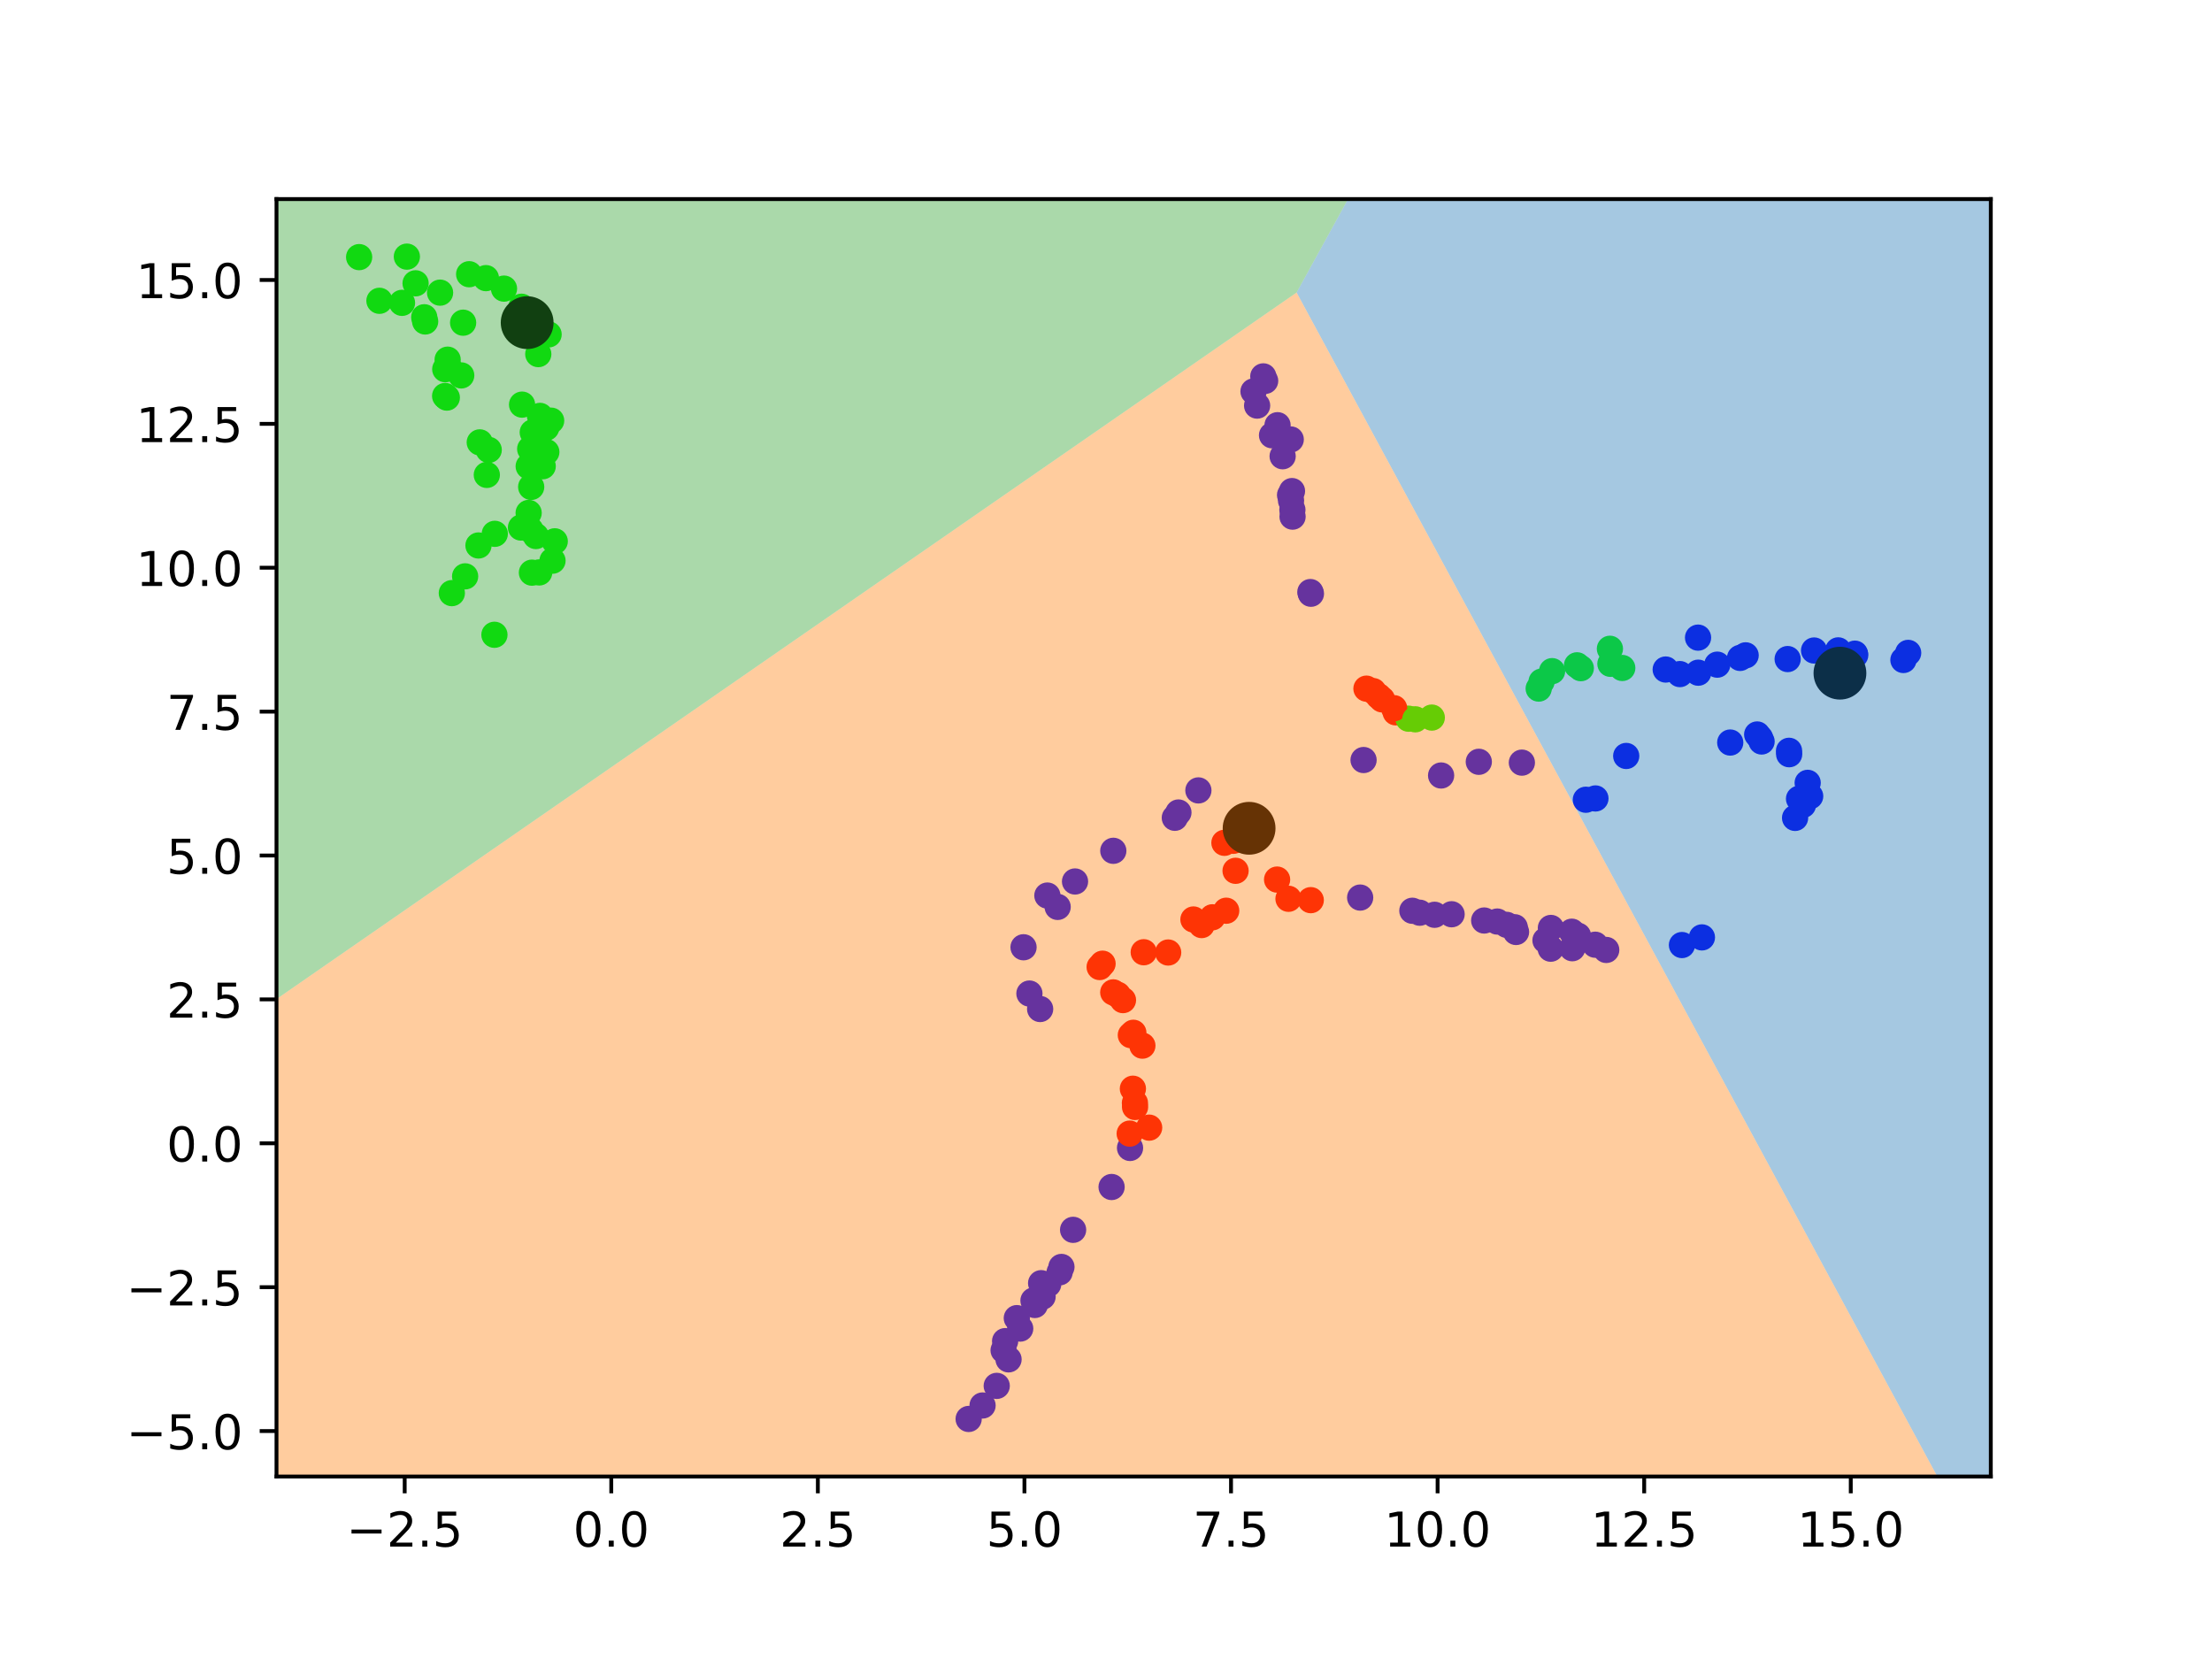 <?xml version="1.0" encoding="utf-8" standalone="no"?>
<!DOCTYPE svg PUBLIC "-//W3C//DTD SVG 1.1//EN"
  "http://www.w3.org/Graphics/SVG/1.1/DTD/svg11.dtd">
<!-- Created with matplotlib (https://matplotlib.org/) -->
<svg height="345.6pt" version="1.1" viewBox="0 0 460.8 345.6" width="460.8pt" xmlns="http://www.w3.org/2000/svg" xmlns:xlink="http://www.w3.org/1999/xlink">
 <defs>
  <style type="text/css">*{stroke-linecap:butt;stroke-linejoin:round;}</style>
 </defs>
 <g id="figure_1">
  <g id="patch_1">
   <path d="M 0 345.6 
L 460.8 345.6 
L 460.8 0 
L 0 0 
z
" style="fill:#ffffff;"/>
  </g>
  <g id="axes_1">
   <g id="patch_2">
    <path d="M 57.6 307.584 
L 414.72 307.584 
L 414.72 41.472 
L 57.6 41.472 
z
" style="fill:#ffffff;"/>
   </g>
   <g id="PathCollection_1">
    <defs>
     <path d="M 0 2.236 
C 0.593 2.236 1.162 2 1.581 1.581 
C 2 1.162 2.236 0.593 2.236 -0 
C 2.236 -0.593 2 -1.162 1.581 -1.581 
C 1.162 -2 0.593 -2.236 0 -2.236 
C -0.593 -2.236 -1.162 -2 -1.581 -1.581 
C -2 -1.162 -2.236 -0.593 -2.236 0 
C -2.236 0.593 -2 1.162 -1.581 1.581 
C -1.162 2 -0.593 2.236 0 2.236 
z
" id="C0_0_b4efdea9a9"/>
    </defs>
    <g clip-path="url(#p801b42ef45)">
     <use style="fill:#0000ff;stroke:#0000ff;" x="334.608" xlink:href="#C0_0_b4efdea9a9" y="197.89"/>
    </g>
    <g clip-path="url(#p801b42ef45)">
     <use style="fill:#0000ff;stroke:#0000ff;" x="328.729" xlink:href="#C0_0_b4efdea9a9" y="194.926"/>
    </g>
    <g clip-path="url(#p801b42ef45)">
     <use style="fill:#0000ff;stroke:#0000ff;" x="327.428" xlink:href="#C0_0_b4efdea9a9" y="194.09"/>
    </g>
    <g clip-path="url(#p801b42ef45)">
     <use style="fill:#0000ff;stroke:#0000ff;" x="321.952" xlink:href="#C0_0_b4efdea9a9" y="195.893"/>
    </g>
    <g clip-path="url(#p801b42ef45)">
     <use style="fill:#0000ff;stroke:#0000ff;" x="323.078" xlink:href="#C0_0_b4efdea9a9" y="193.308"/>
    </g>
    <g clip-path="url(#p801b42ef45)">
     <use style="fill:#0000ff;stroke:#0000ff;" x="315.548" xlink:href="#C0_0_b4efdea9a9" y="193.163"/>
    </g>
    <g clip-path="url(#p801b42ef45)">
     <use style="fill:#0000ff;stroke:#0000ff;" x="313.867" xlink:href="#C0_0_b4efdea9a9" y="192.663"/>
    </g>
    <g clip-path="url(#p801b42ef45)">
     <use style="fill:#0000ff;stroke:#0000ff;" x="311.899" xlink:href="#C0_0_b4efdea9a9" y="191.974"/>
    </g>
    <g clip-path="url(#p801b42ef45)">
     <use style="fill:#0000ff;stroke:#0000ff;" x="298.845" xlink:href="#C0_0_b4efdea9a9" y="190.566"/>
    </g>
    <g clip-path="url(#p801b42ef45)">
     <use style="fill:#0000ff;stroke:#0000ff;" x="295.758" xlink:href="#C0_0_b4efdea9a9" y="190.136"/>
    </g>
    <g clip-path="url(#p801b42ef45)">
     <use style="fill:#fe0100;stroke:#fe0100;" x="273.055" xlink:href="#C0_0_b4efdea9a9" y="187.519"/>
    </g>
    <g clip-path="url(#p801b42ef45)">
     <use style="fill:#fe0100;stroke:#fe0100;" x="243.35" xlink:href="#C0_0_b4efdea9a9" y="198.426"/>
    </g>
    <g clip-path="url(#p801b42ef45)">
     <use style="fill:#0000ff;stroke:#0000ff;" x="354.541" xlink:href="#C0_0_b4efdea9a9" y="195.276"/>
    </g>
    <g clip-path="url(#p801b42ef45)">
     <use style="fill:#0000ff;stroke:#0000ff;" x="350.381" xlink:href="#C0_0_b4efdea9a9" y="196.869"/>
    </g>
    <g clip-path="url(#p801b42ef45)">
     <use style="fill:#0000ff;stroke:#0000ff;" x="332.311" xlink:href="#C0_0_b4efdea9a9" y="196.8"/>
    </g>
    <g clip-path="url(#p801b42ef45)">
     <use style="fill:#0000ff;stroke:#0000ff;" x="327.533" xlink:href="#C0_0_b4efdea9a9" y="197.531"/>
    </g>
    <g clip-path="url(#p801b42ef45)">
     <use style="fill:#0000ff;stroke:#0000ff;" x="323.044" xlink:href="#C0_0_b4efdea9a9" y="197.631"/>
    </g>
    <g clip-path="url(#p801b42ef45)">
     <use style="fill:#0000ff;stroke:#0000ff;" x="315.82" xlink:href="#C0_0_b4efdea9a9" y="194.148"/>
    </g>
    <g clip-path="url(#p801b42ef45)">
     <use style="fill:#0000ff;stroke:#0000ff;" x="309.182" xlink:href="#C0_0_b4efdea9a9" y="191.758"/>
    </g>
    <g clip-path="url(#p801b42ef45)">
     <use style="fill:#0000ff;stroke:#0000ff;" x="302.395" xlink:href="#C0_0_b4efdea9a9" y="190.455"/>
    </g>
    <g clip-path="url(#p801b42ef45)">
     <use style="fill:#0000ff;stroke:#0000ff;" x="294.22" xlink:href="#C0_0_b4efdea9a9" y="189.728"/>
    </g>
    <g clip-path="url(#p801b42ef45)">
     <use style="fill:#0000ff;stroke:#0000ff;" x="283.345" xlink:href="#C0_0_b4efdea9a9" y="186.982"/>
    </g>
    <g clip-path="url(#p801b42ef45)">
     <use style="fill:#fe0100;stroke:#fe0100;" x="268.418" xlink:href="#C0_0_b4efdea9a9" y="187.232"/>
    </g>
    <g clip-path="url(#p801b42ef45)">
     <use style="fill:#fe0100;stroke:#fe0100;" x="255.441" xlink:href="#C0_0_b4efdea9a9" y="189.719"/>
    </g>
    <g clip-path="url(#p801b42ef45)">
     <use style="fill:#fe0100;stroke:#fe0100;" x="252.564" xlink:href="#C0_0_b4efdea9a9" y="191.089"/>
    </g>
    <g clip-path="url(#p801b42ef45)">
     <use style="fill:#fe0100;stroke:#fe0100;" x="248.615" xlink:href="#C0_0_b4efdea9a9" y="191.544"/>
    </g>
    <g clip-path="url(#p801b42ef45)">
     <use style="fill:#fe0100;stroke:#fe0100;" x="250.323" xlink:href="#C0_0_b4efdea9a9" y="192.708"/>
    </g>
    <g clip-path="url(#p801b42ef45)">
     <use style="fill:#fe0100;stroke:#fe0100;" x="238.261" xlink:href="#C0_0_b4efdea9a9" y="198.368"/>
    </g>
    <g clip-path="url(#p801b42ef45)">
     <use style="fill:#fe0100;stroke:#fe0100;" x="229.684" xlink:href="#C0_0_b4efdea9a9" y="200.755"/>
    </g>
    <g clip-path="url(#p801b42ef45)">
     <use style="fill:#0000ff;stroke:#0000ff;" x="210.1" xlink:href="#C0_0_b4efdea9a9" y="283.18"/>
    </g>
    <g clip-path="url(#p801b42ef45)">
     <use style="fill:#0000ff;stroke:#0000ff;" x="209.069" xlink:href="#C0_0_b4efdea9a9" y="281.297"/>
    </g>
    <g clip-path="url(#p801b42ef45)">
     <use style="fill:#0000ff;stroke:#0000ff;" x="209.384" xlink:href="#C0_0_b4efdea9a9" y="279.383"/>
    </g>
    <g clip-path="url(#p801b42ef45)">
     <use style="fill:#0000ff;stroke:#0000ff;" x="212.527" xlink:href="#C0_0_b4efdea9a9" y="276.767"/>
    </g>
    <g clip-path="url(#p801b42ef45)">
     <use style="fill:#0000ff;stroke:#0000ff;" x="217.193" xlink:href="#C0_0_b4efdea9a9" y="270.104"/>
    </g>
    <g clip-path="url(#p801b42ef45)">
     <use style="fill:#0000ff;stroke:#0000ff;" x="221.119" xlink:href="#C0_0_b4efdea9a9" y="263.926"/>
    </g>
    <g clip-path="url(#p801b42ef45)">
     <use style="fill:#0000ff;stroke:#0000ff;" x="223.547" xlink:href="#C0_0_b4efdea9a9" y="256.197"/>
    </g>
    <g clip-path="url(#p801b42ef45)">
     <use style="fill:#0000ff;stroke:#0000ff;" x="235.407" xlink:href="#C0_0_b4efdea9a9" y="239.139"/>
    </g>
    <g clip-path="url(#p801b42ef45)">
     <use style="fill:#fe0100;stroke:#fe0100;" x="239.387" xlink:href="#C0_0_b4efdea9a9" y="234.908"/>
    </g>
    <g clip-path="url(#p801b42ef45)">
     <use style="fill:#fe0100;stroke:#fe0100;" x="235.335" xlink:href="#C0_0_b4efdea9a9" y="236.151"/>
    </g>
    <g clip-path="url(#p801b42ef45)">
     <use style="fill:#fe0100;stroke:#fe0100;" x="236.425" xlink:href="#C0_0_b4efdea9a9" y="229.762"/>
    </g>
    <g clip-path="url(#p801b42ef45)">
     <use style="fill:#fe0100;stroke:#fe0100;" x="237.979" xlink:href="#C0_0_b4efdea9a9" y="217.828"/>
    </g>
    <g clip-path="url(#p801b42ef45)">
     <use style="fill:#fe0100;stroke:#fe0100;" x="236.096" xlink:href="#C0_0_b4efdea9a9" y="215.146"/>
    </g>
    <g clip-path="url(#p801b42ef45)">
     <use style="fill:#fe0100;stroke:#fe0100;" x="233.937" xlink:href="#C0_0_b4efdea9a9" y="208.34"/>
    </g>
    <g clip-path="url(#p801b42ef45)">
     <use style="fill:#fe0100;stroke:#fe0100;" x="231.911" xlink:href="#C0_0_b4efdea9a9" y="206.731"/>
    </g>
    <g clip-path="url(#p801b42ef45)">
     <use style="fill:#0000ff;stroke:#0000ff;" x="373.948" xlink:href="#C0_0_b4efdea9a9" y="170.385"/>
    </g>
    <g clip-path="url(#p801b42ef45)">
     <use style="fill:#0000ff;stroke:#0000ff;" x="330.359" xlink:href="#C0_0_b4efdea9a9" y="166.6"/>
    </g>
    <g clip-path="url(#p801b42ef45)">
     <use style="fill:#0000ff;stroke:#0000ff;" x="377.093" xlink:href="#C0_0_b4efdea9a9" y="165.861"/>
    </g>
    <g clip-path="url(#p801b42ef45)">
     <use style="fill:#0000ff;stroke:#0000ff;" x="374.77" xlink:href="#C0_0_b4efdea9a9" y="166.399"/>
    </g>
    <g clip-path="url(#p801b42ef45)">
     <use style="fill:#0000ff;stroke:#0000ff;" x="375.593" xlink:href="#C0_0_b4efdea9a9" y="167.682"/>
    </g>
    <g clip-path="url(#p801b42ef45)">
     <use style="fill:#0000ff;stroke:#0000ff;" x="332.355" xlink:href="#C0_0_b4efdea9a9" y="166.332"/>
    </g>
    <g clip-path="url(#p801b42ef45)">
     <use style="fill:#0000ff;stroke:#0000ff;" x="376.572" xlink:href="#C0_0_b4efdea9a9" y="163.081"/>
    </g>
    <g clip-path="url(#p801b42ef45)">
     <use style="fill:#0000ff;stroke:#0000ff;" x="372.714" xlink:href="#C0_0_b4efdea9a9" y="157.116"/>
    </g>
    <g clip-path="url(#p801b42ef45)">
     <use style="fill:#0000ff;stroke:#0000ff;" x="372.687" xlink:href="#C0_0_b4efdea9a9" y="156.407"/>
    </g>
    <g clip-path="url(#p801b42ef45)">
     <use style="fill:#0000ff;stroke:#0000ff;" x="366.648" xlink:href="#C0_0_b4efdea9a9" y="153.722"/>
    </g>
    <g clip-path="url(#p801b42ef45)">
     <use style="fill:#0000ff;stroke:#0000ff;" x="366.053" xlink:href="#C0_0_b4efdea9a9" y="153.005"/>
    </g>
    <g clip-path="url(#p801b42ef45)">
     <use style="fill:#0000ff;stroke:#0000ff;" x="366.972" xlink:href="#C0_0_b4efdea9a9" y="154.465"/>
    </g>
    <g clip-path="url(#p801b42ef45)">
     <use style="fill:#0000ff;stroke:#0000ff;" x="360.438" xlink:href="#C0_0_b4efdea9a9" y="154.685"/>
    </g>
    <g clip-path="url(#p801b42ef45)">
     <use style="fill:#fe0100;stroke:#fe0100;" x="266.042" xlink:href="#C0_0_b4efdea9a9" y="183.233"/>
    </g>
    <g clip-path="url(#p801b42ef45)">
     <use style="fill:#fe0100;stroke:#fe0100;" x="257.392" xlink:href="#C0_0_b4efdea9a9" y="181.404"/>
    </g>
    <g clip-path="url(#p801b42ef45)">
     <use style="fill:#fe0100;stroke:#fe0100;" x="255.07" xlink:href="#C0_0_b4efdea9a9" y="175.573"/>
    </g>
    <g clip-path="url(#p801b42ef45)">
     <use style="fill:#fe0100;stroke:#fe0100;" x="256.928" xlink:href="#C0_0_b4efdea9a9" y="175.154"/>
    </g>
    <g clip-path="url(#p801b42ef45)">
     <use style="fill:#0000ff;stroke:#0000ff;" x="201.788" xlink:href="#C0_0_b4efdea9a9" y="295.594"/>
    </g>
    <g clip-path="url(#p801b42ef45)">
     <use style="fill:#0000ff;stroke:#0000ff;" x="204.686" xlink:href="#C0_0_b4efdea9a9" y="292.788"/>
    </g>
    <g clip-path="url(#p801b42ef45)">
     <use style="fill:#0000ff;stroke:#0000ff;" x="207.637" xlink:href="#C0_0_b4efdea9a9" y="288.703"/>
    </g>
    <g clip-path="url(#p801b42ef45)">
     <use style="fill:#0000ff;stroke:#0000ff;" x="211.819" xlink:href="#C0_0_b4efdea9a9" y="274.59"/>
    </g>
    <g clip-path="url(#p801b42ef45)">
     <use style="fill:#0000ff;stroke:#0000ff;" x="215.568" xlink:href="#C0_0_b4efdea9a9" y="271.852"/>
    </g>
    <g clip-path="url(#p801b42ef45)">
     <use style="fill:#0000ff;stroke:#0000ff;" x="215.293" xlink:href="#C0_0_b4efdea9a9" y="270.931"/>
    </g>
    <g clip-path="url(#p801b42ef45)">
     <use style="fill:#0000ff;stroke:#0000ff;" x="218.362" xlink:href="#C0_0_b4efdea9a9" y="267.515"/>
    </g>
    <g clip-path="url(#p801b42ef45)">
     <use style="fill:#0000ff;stroke:#0000ff;" x="216.883" xlink:href="#C0_0_b4efdea9a9" y="267.311"/>
    </g>
    <g clip-path="url(#p801b42ef45)">
     <use style="fill:#0000ff;stroke:#0000ff;" x="220.734" xlink:href="#C0_0_b4efdea9a9" y="265.048"/>
    </g>
    <g clip-path="url(#p801b42ef45)">
     <use style="fill:#0000ff;stroke:#0000ff;" x="231.565" xlink:href="#C0_0_b4efdea9a9" y="247.274"/>
    </g>
    <g clip-path="url(#p801b42ef45)">
     <use style="fill:#fe0100;stroke:#fe0100;" x="236.453" xlink:href="#C0_0_b4efdea9a9" y="230.598"/>
    </g>
    <g clip-path="url(#p801b42ef45)">
     <use style="fill:#fe0100;stroke:#fe0100;" x="236.002" xlink:href="#C0_0_b4efdea9a9" y="226.799"/>
    </g>
    <g clip-path="url(#p801b42ef45)">
     <use style="fill:#fe0100;stroke:#fe0100;" x="235.573" xlink:href="#C0_0_b4efdea9a9" y="215.636"/>
    </g>
    <g clip-path="url(#p801b42ef45)">
     <use style="fill:#fe0100;stroke:#fe0100;" x="232.856" xlink:href="#C0_0_b4efdea9a9" y="207.239"/>
    </g>
    <g clip-path="url(#p801b42ef45)">
     <use style="fill:#fe0100;stroke:#fe0100;" x="229.075" xlink:href="#C0_0_b4efdea9a9" y="201.449"/>
    </g>
    <g clip-path="url(#p801b42ef45)">
     <use style="fill:#0000ff;stroke:#0000ff;" x="263.554" xlink:href="#C0_0_b4efdea9a9" y="79.344"/>
    </g>
    <g clip-path="url(#p801b42ef45)">
     <use style="fill:#0000ff;stroke:#0000ff;" x="261.129" xlink:href="#C0_0_b4efdea9a9" y="81.545"/>
    </g>
    <g clip-path="url(#p801b42ef45)">
     <use style="fill:#0000ff;stroke:#0000ff;" x="268.885" xlink:href="#C0_0_b4efdea9a9" y="91.551"/>
    </g>
    <g clip-path="url(#p801b42ef45)">
     <use style="fill:#0000ff;stroke:#0000ff;" x="268.743" xlink:href="#C0_0_b4efdea9a9" y="103.125"/>
    </g>
    <g clip-path="url(#p801b42ef45)">
     <use style="fill:#0000ff;stroke:#0000ff;" x="269.264" xlink:href="#C0_0_b4efdea9a9" y="107.625"/>
    </g>
    <g clip-path="url(#p801b42ef45)">
     <use style="fill:#0000ff;stroke:#0000ff;" x="272.972" xlink:href="#C0_0_b4efdea9a9" y="123.338"/>
    </g>
    <g clip-path="url(#p801b42ef45)">
     <use style="fill:#fe0100;stroke:#fe0100;" x="287.897" xlink:href="#C0_0_b4efdea9a9" y="145.687"/>
    </g>
    <g clip-path="url(#p801b42ef45)">
     <use style="fill:#fe0100;stroke:#fe0100;" x="290.746" xlink:href="#C0_0_b4efdea9a9" y="148.39"/>
    </g>
    <g clip-path="url(#p801b42ef45)">
     <use style="fill:#00ff00;stroke:#00ff00;" x="293.414" xlink:href="#C0_0_b4efdea9a9" y="149.715"/>
    </g>
    <g clip-path="url(#p801b42ef45)">
     <use style="fill:#0000ff;stroke:#0000ff;" x="223.948" xlink:href="#C0_0_b4efdea9a9" y="183.629"/>
    </g>
    <g clip-path="url(#p801b42ef45)">
     <use style="fill:#0000ff;stroke:#0000ff;" x="300.208" xlink:href="#C0_0_b4efdea9a9" y="161.549"/>
    </g>
    <g clip-path="url(#p801b42ef45)">
     <use style="fill:#0000ff;stroke:#0000ff;" x="377.902" xlink:href="#C0_0_b4efdea9a9" y="135.511"/>
    </g>
    <g clip-path="url(#p801b42ef45)">
     <use style="fill:#0000ff;stroke:#0000ff;" x="363.649" xlink:href="#C0_0_b4efdea9a9" y="136.519"/>
    </g>
    <g clip-path="url(#p801b42ef45)">
     <use style="fill:#0000ff;stroke:#0000ff;" x="357.736" xlink:href="#C0_0_b4efdea9a9" y="138.459"/>
    </g>
    <g clip-path="url(#p801b42ef45)">
     <use style="fill:#0000ff;stroke:#0000ff;" x="353.774" xlink:href="#C0_0_b4efdea9a9" y="140.133"/>
    </g>
    <g clip-path="url(#p801b42ef45)">
     <use style="fill:#0000ff;stroke:#0000ff;" x="346.996" xlink:href="#C0_0_b4efdea9a9" y="139.475"/>
    </g>
    <g clip-path="url(#p801b42ef45)">
     <use style="fill:#00ff00;stroke:#00ff00;" x="337.948" xlink:href="#C0_0_b4efdea9a9" y="139.152"/>
    </g>
    <g clip-path="url(#p801b42ef45)">
     <use style="fill:#00ff00;stroke:#00ff00;" x="328.523" xlink:href="#C0_0_b4efdea9a9" y="138.596"/>
    </g>
    <g clip-path="url(#p801b42ef45)">
     <use style="fill:#00ff00;stroke:#00ff00;" x="321.137" xlink:href="#C0_0_b4efdea9a9" y="141.994"/>
    </g>
    <g clip-path="url(#p801b42ef45)">
     <use style="fill:#0000ff;stroke:#0000ff;" x="220.33" xlink:href="#C0_0_b4efdea9a9" y="188.927"/>
    </g>
    <g clip-path="url(#p801b42ef45)">
     <use style="fill:#0000ff;stroke:#0000ff;" x="245.489" xlink:href="#C0_0_b4efdea9a9" y="169.261"/>
    </g>
    <g clip-path="url(#p801b42ef45)">
     <use style="fill:#0000ff;stroke:#0000ff;" x="244.736" xlink:href="#C0_0_b4efdea9a9" y="170.36"/>
    </g>
    <g clip-path="url(#p801b42ef45)">
     <use style="fill:#0000ff;stroke:#0000ff;" x="216.679" xlink:href="#C0_0_b4efdea9a9" y="210.197"/>
    </g>
    <g clip-path="url(#p801b42ef45)">
     <use style="fill:#0000ff;stroke:#0000ff;" x="213.221" xlink:href="#C0_0_b4efdea9a9" y="197.332"/>
    </g>
    <g clip-path="url(#p801b42ef45)">
     <use style="fill:#0000ff;stroke:#0000ff;" x="249.646" xlink:href="#C0_0_b4efdea9a9" y="164.657"/>
    </g>
    <g clip-path="url(#p801b42ef45)">
     <use style="fill:#0000ff;stroke:#0000ff;" x="218.185" xlink:href="#C0_0_b4efdea9a9" y="186.561"/>
    </g>
    <g clip-path="url(#p801b42ef45)">
     <use style="fill:#0000ff;stroke:#0000ff;" x="284.056" xlink:href="#C0_0_b4efdea9a9" y="158.327"/>
    </g>
    <g clip-path="url(#p801b42ef45)">
     <use style="fill:#0000ff;stroke:#0000ff;" x="317.033" xlink:href="#C0_0_b4efdea9a9" y="158.871"/>
    </g>
    <g clip-path="url(#p801b42ef45)">
     <use style="fill:#0000ff;stroke:#0000ff;" x="308.062" xlink:href="#C0_0_b4efdea9a9" y="158.697"/>
    </g>
    <g clip-path="url(#p801b42ef45)">
     <use style="fill:#0000ff;stroke:#0000ff;" x="397.506" xlink:href="#C0_0_b4efdea9a9" y="136.008"/>
    </g>
    <g clip-path="url(#p801b42ef45)">
     <use style="fill:#0000ff;stroke:#0000ff;" x="386.478" xlink:href="#C0_0_b4efdea9a9" y="136.453"/>
    </g>
    <g clip-path="url(#p801b42ef45)">
     <use style="fill:#0000ff;stroke:#0000ff;" x="372.401" xlink:href="#C0_0_b4efdea9a9" y="137.295"/>
    </g>
    <g clip-path="url(#p801b42ef45)">
     <use style="fill:#0000ff;stroke:#0000ff;" x="362.489" xlink:href="#C0_0_b4efdea9a9" y="137.057"/>
    </g>
    <g clip-path="url(#p801b42ef45)">
     <use style="fill:#0000ff;stroke:#0000ff;" x="349.95" xlink:href="#C0_0_b4efdea9a9" y="140.424"/>
    </g>
    <g clip-path="url(#p801b42ef45)">
     <use style="fill:#00ff00;stroke:#00ff00;" x="335.478" xlink:href="#C0_0_b4efdea9a9" y="138.284"/>
    </g>
    <g clip-path="url(#p801b42ef45)">
     <use style="fill:#00ff00;stroke:#00ff00;" x="320.538" xlink:href="#C0_0_b4efdea9a9" y="143.444"/>
    </g>
    <g clip-path="url(#p801b42ef45)">
     <use style="fill:#0000ff;stroke:#0000ff;" x="231.922" xlink:href="#C0_0_b4efdea9a9" y="177.238"/>
    </g>
    <g clip-path="url(#p801b42ef45)">
     <use style="fill:#0000ff;stroke:#0000ff;" x="214.446" xlink:href="#C0_0_b4efdea9a9" y="206.973"/>
    </g>
    <g clip-path="url(#p801b42ef45)">
     <use style="fill:#0000ff;stroke:#0000ff;" x="338.771" xlink:href="#C0_0_b4efdea9a9" y="157.481"/>
    </g>
    <g clip-path="url(#p801b42ef45)">
     <use style="fill:#0000ff;stroke:#0000ff;" x="396.517" xlink:href="#C0_0_b4efdea9a9" y="137.489"/>
    </g>
    <g clip-path="url(#p801b42ef45)">
     <use style="fill:#0000ff;stroke:#0000ff;" x="386.409" xlink:href="#C0_0_b4efdea9a9" y="136.169"/>
    </g>
    <g clip-path="url(#p801b42ef45)">
     <use style="fill:#0000ff;stroke:#0000ff;" x="382.933" xlink:href="#C0_0_b4efdea9a9" y="135.484"/>
    </g>
    <g clip-path="url(#p801b42ef45)">
     <use style="fill:#0000ff;stroke:#0000ff;" x="353.735" xlink:href="#C0_0_b4efdea9a9" y="132.83"/>
    </g>
    <g clip-path="url(#p801b42ef45)">
     <use style="fill:#00ff00;stroke:#00ff00;" x="335.374" xlink:href="#C0_0_b4efdea9a9" y="135.152"/>
    </g>
    <g clip-path="url(#p801b42ef45)">
     <use style="fill:#00ff00;stroke:#00ff00;" x="329.311" xlink:href="#C0_0_b4efdea9a9" y="139.193"/>
    </g>
    <g clip-path="url(#p801b42ef45)">
     <use style="fill:#00ff00;stroke:#00ff00;" x="323.327" xlink:href="#C0_0_b4efdea9a9" y="139.811"/>
    </g>
    <g clip-path="url(#p801b42ef45)">
     <use style="fill:#0000ff;stroke:#0000ff;" x="263.169" xlink:href="#C0_0_b4efdea9a9" y="78.407"/>
    </g>
    <g clip-path="url(#p801b42ef45)">
     <use style="fill:#0000ff;stroke:#0000ff;" x="261.879" xlink:href="#C0_0_b4efdea9a9" y="84.492"/>
    </g>
    <g clip-path="url(#p801b42ef45)">
     <use style="fill:#0000ff;stroke:#0000ff;" x="266.136" xlink:href="#C0_0_b4efdea9a9" y="88.578"/>
    </g>
    <g clip-path="url(#p801b42ef45)">
     <use style="fill:#0000ff;stroke:#0000ff;" x="264.988" xlink:href="#C0_0_b4efdea9a9" y="90.675"/>
    </g>
    <g clip-path="url(#p801b42ef45)">
     <use style="fill:#0000ff;stroke:#0000ff;" x="267.196" xlink:href="#C0_0_b4efdea9a9" y="95.044"/>
    </g>
    <g clip-path="url(#p801b42ef45)">
     <use style="fill:#0000ff;stroke:#0000ff;" x="269.145" xlink:href="#C0_0_b4efdea9a9" y="102.3"/>
    </g>
    <g clip-path="url(#p801b42ef45)">
     <use style="fill:#0000ff;stroke:#0000ff;" x="268.945" xlink:href="#C0_0_b4efdea9a9" y="104.276"/>
    </g>
    <g clip-path="url(#p801b42ef45)">
     <use style="fill:#0000ff;stroke:#0000ff;" x="269.229" xlink:href="#C0_0_b4efdea9a9" y="106.203"/>
    </g>
    <g clip-path="url(#p801b42ef45)">
     <use style="fill:#0000ff;stroke:#0000ff;" x="273.09" xlink:href="#C0_0_b4efdea9a9" y="123.686"/>
    </g>
    <g clip-path="url(#p801b42ef45)">
     <use style="fill:#fe0100;stroke:#fe0100;" x="284.656" xlink:href="#C0_0_b4efdea9a9" y="143.457"/>
    </g>
    <g clip-path="url(#p801b42ef45)">
     <use style="fill:#fe0100;stroke:#fe0100;" x="286.074" xlink:href="#C0_0_b4efdea9a9" y="143.969"/>
    </g>
    <g clip-path="url(#p801b42ef45)">
     <use style="fill:#fe0100;stroke:#fe0100;" x="287.182" xlink:href="#C0_0_b4efdea9a9" y="145.027"/>
    </g>
    <g clip-path="url(#p801b42ef45)">
     <use style="fill:#fe0100;stroke:#fe0100;" x="290.418" xlink:href="#C0_0_b4efdea9a9" y="147.533"/>
    </g>
    <g clip-path="url(#p801b42ef45)">
     <use style="fill:#00ff00;stroke:#00ff00;" x="294.83" xlink:href="#C0_0_b4efdea9a9" y="149.845"/>
    </g>
    <g clip-path="url(#p801b42ef45)">
     <use style="fill:#00ff00;stroke:#00ff00;" x="298.27" xlink:href="#C0_0_b4efdea9a9" y="149.487"/>
    </g>
    <g clip-path="url(#p801b42ef45)">
     <use style="fill:#00ff00;stroke:#00ff00;" x="112.327" xlink:href="#C0_0_b4efdea9a9" y="119.248"/>
    </g>
    <g clip-path="url(#p801b42ef45)">
     <use style="fill:#00ff00;stroke:#00ff00;" x="110.81" xlink:href="#C0_0_b4efdea9a9" y="119.294"/>
    </g>
    <g clip-path="url(#p801b42ef45)">
     <use style="fill:#00ff00;stroke:#00ff00;" x="111.637" xlink:href="#C0_0_b4efdea9a9" y="111.669"/>
    </g>
    <g clip-path="url(#p801b42ef45)">
     <use style="fill:#00ff00;stroke:#00ff00;" x="110.494" xlink:href="#C0_0_b4efdea9a9" y="110.392"/>
    </g>
    <g clip-path="url(#p801b42ef45)">
     <use style="fill:#00ff00;stroke:#00ff00;" x="110.654" xlink:href="#C0_0_b4efdea9a9" y="101.434"/>
    </g>
    <g clip-path="url(#p801b42ef45)">
     <use style="fill:#00ff00;stroke:#00ff00;" x="110.135" xlink:href="#C0_0_b4efdea9a9" y="97.144"/>
    </g>
    <g clip-path="url(#p801b42ef45)">
     <use style="fill:#00ff00;stroke:#00ff00;" x="113.794" xlink:href="#C0_0_b4efdea9a9" y="89.097"/>
    </g>
    <g clip-path="url(#p801b42ef45)">
     <use style="fill:#00ff00;stroke:#00ff00;" x="112.488" xlink:href="#C0_0_b4efdea9a9" y="86.637"/>
    </g>
    <g clip-path="url(#p801b42ef45)">
     <use style="fill:#00ff00;stroke:#00ff00;" x="112.133" xlink:href="#C0_0_b4efdea9a9" y="73.764"/>
    </g>
    <g clip-path="url(#p801b42ef45)">
     <use style="fill:#00ff00;stroke:#00ff00;" x="108.637" xlink:href="#C0_0_b4efdea9a9" y="63.897"/>
    </g>
    <g clip-path="url(#p801b42ef45)">
     <use style="fill:#00ff00;stroke:#00ff00;" x="101.225" xlink:href="#C0_0_b4efdea9a9" y="57.94"/>
    </g>
    <g clip-path="url(#p801b42ef45)">
     <use style="fill:#00ff00;stroke:#00ff00;" x="97.733" xlink:href="#C0_0_b4efdea9a9" y="57.124"/>
    </g>
    <g clip-path="url(#p801b42ef45)">
     <use style="fill:#00ff00;stroke:#00ff00;" x="74.814" xlink:href="#C0_0_b4efdea9a9" y="53.564"/>
    </g>
    <g clip-path="url(#p801b42ef45)">
     <use style="fill:#00ff00;stroke:#00ff00;" x="102.999" xlink:href="#C0_0_b4efdea9a9" y="132.235"/>
    </g>
    <g clip-path="url(#p801b42ef45)">
     <use style="fill:#00ff00;stroke:#00ff00;" x="115.098" xlink:href="#C0_0_b4efdea9a9" y="116.803"/>
    </g>
    <g clip-path="url(#p801b42ef45)">
     <use style="fill:#00ff00;stroke:#00ff00;" x="115.564" xlink:href="#C0_0_b4efdea9a9" y="112.766"/>
    </g>
    <g clip-path="url(#p801b42ef45)">
     <use style="fill:#00ff00;stroke:#00ff00;" x="110.128" xlink:href="#C0_0_b4efdea9a9" y="106.853"/>
    </g>
    <g clip-path="url(#p801b42ef45)">
     <use style="fill:#00ff00;stroke:#00ff00;" x="101.413" xlink:href="#C0_0_b4efdea9a9" y="98.93"/>
    </g>
    <g clip-path="url(#p801b42ef45)">
     <use style="fill:#00ff00;stroke:#00ff00;" x="101.809" xlink:href="#C0_0_b4efdea9a9" y="93.721"/>
    </g>
    <g clip-path="url(#p801b42ef45)">
     <use style="fill:#00ff00;stroke:#00ff00;" x="99.941" xlink:href="#C0_0_b4efdea9a9" y="92.155"/>
    </g>
    <g clip-path="url(#p801b42ef45)">
     <use style="fill:#00ff00;stroke:#00ff00;" x="92.73" xlink:href="#C0_0_b4efdea9a9" y="82.494"/>
    </g>
    <g clip-path="url(#p801b42ef45)">
     <use style="fill:#00ff00;stroke:#00ff00;" x="93.082" xlink:href="#C0_0_b4efdea9a9" y="82.825"/>
    </g>
    <g clip-path="url(#p801b42ef45)">
     <use style="fill:#00ff00;stroke:#00ff00;" x="92.755" xlink:href="#C0_0_b4efdea9a9" y="76.913"/>
    </g>
    <g clip-path="url(#p801b42ef45)">
     <use style="fill:#00ff00;stroke:#00ff00;" x="96.476" xlink:href="#C0_0_b4efdea9a9" y="67.222"/>
    </g>
    <g clip-path="url(#p801b42ef45)">
     <use style="fill:#00ff00;stroke:#00ff00;" x="91.673" xlink:href="#C0_0_b4efdea9a9" y="60.964"/>
    </g>
    <g clip-path="url(#p801b42ef45)">
     <use style="fill:#00ff00;stroke:#00ff00;" x="84.758" xlink:href="#C0_0_b4efdea9a9" y="53.462"/>
    </g>
    <g clip-path="url(#p801b42ef45)">
     <use style="fill:#00ff00;stroke:#00ff00;" x="94.125" xlink:href="#C0_0_b4efdea9a9" y="123.558"/>
    </g>
    <g clip-path="url(#p801b42ef45)">
     <use style="fill:#00ff00;stroke:#00ff00;" x="96.893" xlink:href="#C0_0_b4efdea9a9" y="120.065"/>
    </g>
    <g clip-path="url(#p801b42ef45)">
     <use style="fill:#00ff00;stroke:#00ff00;" x="103.074" xlink:href="#C0_0_b4efdea9a9" y="111.205"/>
    </g>
    <g clip-path="url(#p801b42ef45)">
     <use style="fill:#00ff00;stroke:#00ff00;" x="108.528" xlink:href="#C0_0_b4efdea9a9" y="109.896"/>
    </g>
    <g clip-path="url(#p801b42ef45)">
     <use style="fill:#00ff00;stroke:#00ff00;" x="113.056" xlink:href="#C0_0_b4efdea9a9" y="97.126"/>
    </g>
    <g clip-path="url(#p801b42ef45)">
     <use style="fill:#00ff00;stroke:#00ff00;" x="113.809" xlink:href="#C0_0_b4efdea9a9" y="94.166"/>
    </g>
    <g clip-path="url(#p801b42ef45)">
     <use style="fill:#00ff00;stroke:#00ff00;" x="114.815" xlink:href="#C0_0_b4efdea9a9" y="87.633"/>
    </g>
    <g clip-path="url(#p801b42ef45)">
     <use style="fill:#00ff00;stroke:#00ff00;" x="114.284" xlink:href="#C0_0_b4efdea9a9" y="69.66"/>
    </g>
    <g clip-path="url(#p801b42ef45)">
     <use style="fill:#00ff00;stroke:#00ff00;" x="104.992" xlink:href="#C0_0_b4efdea9a9" y="60.124"/>
    </g>
    <g clip-path="url(#p801b42ef45)">
     <use style="fill:#00ff00;stroke:#00ff00;" x="86.575" xlink:href="#C0_0_b4efdea9a9" y="59.019"/>
    </g>
    <g clip-path="url(#p801b42ef45)">
     <use style="fill:#00ff00;stroke:#00ff00;" x="99.675" xlink:href="#C0_0_b4efdea9a9" y="113.633"/>
    </g>
    <g clip-path="url(#p801b42ef45)">
     <use style="fill:#00ff00;stroke:#00ff00;" x="111.224" xlink:href="#C0_0_b4efdea9a9" y="96.41"/>
    </g>
    <g clip-path="url(#p801b42ef45)">
     <use style="fill:#00ff00;stroke:#00ff00;" x="110.447" xlink:href="#C0_0_b4efdea9a9" y="93.524"/>
    </g>
    <g clip-path="url(#p801b42ef45)">
     <use style="fill:#00ff00;stroke:#00ff00;" x="110.982" xlink:href="#C0_0_b4efdea9a9" y="90.069"/>
    </g>
    <g clip-path="url(#p801b42ef45)">
     <use style="fill:#00ff00;stroke:#00ff00;" x="108.755" xlink:href="#C0_0_b4efdea9a9" y="84.292"/>
    </g>
    <g clip-path="url(#p801b42ef45)">
     <use style="fill:#00ff00;stroke:#00ff00;" x="96.082" xlink:href="#C0_0_b4efdea9a9" y="78.205"/>
    </g>
    <g clip-path="url(#p801b42ef45)">
     <use style="fill:#00ff00;stroke:#00ff00;" x="93.58" xlink:href="#C0_0_b4efdea9a9" y="76.721"/>
    </g>
    <g clip-path="url(#p801b42ef45)">
     <use style="fill:#00ff00;stroke:#00ff00;" x="93.251" xlink:href="#C0_0_b4efdea9a9" y="74.925"/>
    </g>
    <g clip-path="url(#p801b42ef45)">
     <use style="fill:#00ff00;stroke:#00ff00;" x="88.569" xlink:href="#C0_0_b4efdea9a9" y="66.968"/>
    </g>
    <g clip-path="url(#p801b42ef45)">
     <use style="fill:#00ff00;stroke:#00ff00;" x="88.375" xlink:href="#C0_0_b4efdea9a9" y="66.093"/>
    </g>
    <g clip-path="url(#p801b42ef45)">
     <use style="fill:#00ff00;stroke:#00ff00;" x="83.744" xlink:href="#C0_0_b4efdea9a9" y="63.088"/>
    </g>
    <g clip-path="url(#p801b42ef45)">
     <use style="fill:#00ff00;stroke:#00ff00;" x="79.045" xlink:href="#C0_0_b4efdea9a9" y="62.661"/>
    </g>
   </g>
   <g id="PathCollection_2">
    <defs>
     <path d="M 0 5 
C 1.326 5 2.598 4.473 3.536 3.536 
C 4.473 2.598 5 1.326 5 0 
C 5 -1.326 4.473 -2.598 3.536 -3.536 
C 2.598 -4.473 1.326 -5 0 -5 
C -1.326 -5 -2.598 -4.473 -3.536 -3.536 
C -4.473 -2.598 -5 -1.326 -5 0 
C -5 1.326 -4.473 2.598 -3.536 3.536 
C -2.598 4.473 -1.326 5 0 5 
z
" id="mec1e4729ea" style="stroke:#000000;"/>
    </defs>
    <g clip-path="url(#p801b42ef45)">
     <use style="stroke:#000000;" x="383.294" xlink:href="#mec1e4729ea" y="140.233"/>
     <use style="stroke:#000000;" x="260.21" xlink:href="#mec1e4729ea" y="172.547"/>
     <use style="stroke:#000000;" x="109.818" xlink:href="#mec1e4729ea" y="67.211"/>
     <use style="stroke:#000000;" x="209.27" xlink:href="#mec1e4729ea" y="-1"/>
     <use style="stroke:#000000;" x="-1" xlink:href="#mec1e4729ea" y="148.777"/>
     <use style="stroke:#000000;" x="17324.142" xlink:href="#mec1e4729ea" y="12215.9"/>
     <use style="stroke:#000000;" x="-1" xlink:href="#mec1e4729ea" y="12215.9"/>
    </g>
   </g>
   <g id="patch_3">
    <path clip-path="url(#p801b42ef45)" d="M 4999.904 8800.888 
L 270.1 60.946 
L 4973.346 -8484.104 
L 17581.446 238.167 
z
" style="fill:#1f77b4;opacity:0.4;"/>
   </g>
   <g id="patch_4">
    <path clip-path="url(#p801b42ef45)" d="M 4999.904 8800.888 
L 127.34 12150.103 
L -8494.457 6131.516 
L 270.1 60.946 
z
" style="fill:#ff7f0e;opacity:0.4;"/>
   </g>
   <g id="patch_5">
    <path clip-path="url(#p801b42ef45)" d="M 270.1 60.946 
L -8494.457 6131.516 
L -17085.24 238.167 
L 127.34 -11911.753 
L 4973.346 -8484.104 
z
" style="fill:#2ca02c;opacity:0.4;"/>
   </g>
   <g id="patch_6">
    <path clip-path="url(#p801b42ef45)" d="M 4973.346 -8484.104 
L 17581.446 238.167 
L 51975.051 238.167 
L 127.34 -35867.219 
L 127.34 -11911.753 
z
" style="fill:#d62728;opacity:0.4;"/>
   </g>
   <g id="patch_7">
    <path clip-path="url(#p801b42ef45)" d="M -51478.845 238.167 
L -17085.24 238.167 
L 127.34 -11911.753 
L 127.34 -35867.219 
z
" style="fill:#9467bd;opacity:0.4;"/>
   </g>
   <g id="patch_8">
    <path clip-path="url(#p801b42ef45)" d="M 127.34 12150.103 
L 127.34 36105.569 
L 51975.051 238.167 
L 17581.446 238.167 
L 4999.904 8800.888 
z
" style="fill:#8c564b;opacity:0.4;"/>
   </g>
   <g id="patch_9">
    <path clip-path="url(#p801b42ef45)" d="M 127.34 36105.569 
L 127.34 12150.103 
L -8494.457 6131.516 
L -17085.24 238.167 
L -51478.845 238.167 
z
" style="fill:#e377c2;opacity:0.4;"/>
   </g>
   <g id="matplotlib.axis_1">
    <g id="xtick_1">
     <g id="line2d_1">
      <defs>
       <path d="M 0 0 
L 0 3.5 
" id="m1b9b4820da" style="stroke:#000000;stroke-width:0.8;"/>
      </defs>
      <g>
       <use style="stroke:#000000;stroke-width:0.8;" x="84.305" xlink:href="#m1b9b4820da" y="307.584"/>
      </g>
     </g>
     <g id="text_1">
      <!-- −2.5 -->
      <g transform="translate(72.164 322.182)scale(0.1 -0.1)">
       <defs>
        <path d="M 10.594 35.5 
L 73.188 35.5 
L 73.188 27.203 
L 10.594 27.203 
z
" id="DejaVuSans-8722"/>
        <path d="M 19.188 8.297 
L 53.609 8.297 
L 53.609 0 
L 7.328 0 
L 7.328 8.297 
Q 12.938 14.109 22.625 23.891 
Q 32.328 33.688 34.812 36.531 
Q 39.547 41.844 41.422 45.531 
Q 43.312 49.219 43.312 52.781 
Q 43.312 58.594 39.234 62.25 
Q 35.156 65.922 28.609 65.922 
Q 23.969 65.922 18.812 64.312 
Q 13.672 62.703 7.812 59.422 
L 7.812 69.391 
Q 13.766 71.781 18.938 73 
Q 24.125 74.219 28.422 74.219 
Q 39.75 74.219 46.484 68.547 
Q 53.219 62.891 53.219 53.422 
Q 53.219 48.922 51.531 44.891 
Q 49.859 40.875 45.406 35.406 
Q 44.188 33.984 37.641 27.219 
Q 31.109 20.453 19.188 8.297 
z
" id="DejaVuSans-50"/>
        <path d="M 10.688 12.406 
L 21 12.406 
L 21 0 
L 10.688 0 
z
" id="DejaVuSans-46"/>
        <path d="M 10.797 72.906 
L 49.516 72.906 
L 49.516 64.594 
L 19.828 64.594 
L 19.828 46.734 
Q 21.969 47.469 24.109 47.828 
Q 26.266 48.188 28.422 48.188 
Q 40.625 48.188 47.75 41.5 
Q 54.891 34.812 54.891 23.391 
Q 54.891 11.625 47.562 5.094 
Q 40.234 -1.422 26.906 -1.422 
Q 22.312 -1.422 17.547 -0.641 
Q 12.797 0.141 7.719 1.703 
L 7.719 11.625 
Q 12.109 9.234 16.797 8.062 
Q 21.484 6.891 26.703 6.891 
Q 35.156 6.891 40.078 11.328 
Q 45.016 15.766 45.016 23.391 
Q 45.016 31 40.078 35.438 
Q 35.156 39.891 26.703 39.891 
Q 22.75 39.891 18.812 39.016 
Q 14.891 38.141 10.797 36.281 
z
" id="DejaVuSans-53"/>
       </defs>
       <use xlink:href="#DejaVuSans-8722"/>
       <use x="83.789" xlink:href="#DejaVuSans-50"/>
       <use x="147.412" xlink:href="#DejaVuSans-46"/>
       <use x="179.199" xlink:href="#DejaVuSans-53"/>
      </g>
     </g>
    </g>
    <g id="xtick_2">
     <g id="line2d_2">
      <g>
       <use style="stroke:#000000;stroke-width:0.8;" x="127.34" xlink:href="#m1b9b4820da" y="307.584"/>
      </g>
     </g>
     <g id="text_2">
      <!-- 0.0 -->
      <g transform="translate(119.388 322.182)scale(0.1 -0.1)">
       <defs>
        <path d="M 31.781 66.406 
Q 24.172 66.406 20.328 58.906 
Q 16.5 51.422 16.5 36.375 
Q 16.5 21.391 20.328 13.891 
Q 24.172 6.391 31.781 6.391 
Q 39.453 6.391 43.281 13.891 
Q 47.125 21.391 47.125 36.375 
Q 47.125 51.422 43.281 58.906 
Q 39.453 66.406 31.781 66.406 
z
M 31.781 74.219 
Q 44.047 74.219 50.516 64.516 
Q 56.984 54.828 56.984 36.375 
Q 56.984 17.969 50.516 8.266 
Q 44.047 -1.422 31.781 -1.422 
Q 19.531 -1.422 13.062 8.266 
Q 6.594 17.969 6.594 36.375 
Q 6.594 54.828 13.062 64.516 
Q 19.531 74.219 31.781 74.219 
z
" id="DejaVuSans-48"/>
       </defs>
       <use xlink:href="#DejaVuSans-48"/>
       <use x="63.623" xlink:href="#DejaVuSans-46"/>
       <use x="95.41" xlink:href="#DejaVuSans-48"/>
      </g>
     </g>
    </g>
    <g id="xtick_3">
     <g id="line2d_3">
      <g>
       <use style="stroke:#000000;stroke-width:0.8;" x="170.375" xlink:href="#m1b9b4820da" y="307.584"/>
      </g>
     </g>
     <g id="text_3">
      <!-- 2.5 -->
      <g transform="translate(162.424 322.182)scale(0.1 -0.1)">
       <use xlink:href="#DejaVuSans-50"/>
       <use x="63.623" xlink:href="#DejaVuSans-46"/>
       <use x="95.41" xlink:href="#DejaVuSans-53"/>
      </g>
     </g>
    </g>
    <g id="xtick_4">
     <g id="line2d_4">
      <g>
       <use style="stroke:#000000;stroke-width:0.8;" x="213.41" xlink:href="#m1b9b4820da" y="307.584"/>
      </g>
     </g>
     <g id="text_4">
      <!-- 5.0 -->
      <g transform="translate(205.459 322.182)scale(0.1 -0.1)">
       <use xlink:href="#DejaVuSans-53"/>
       <use x="63.623" xlink:href="#DejaVuSans-46"/>
       <use x="95.41" xlink:href="#DejaVuSans-48"/>
      </g>
     </g>
    </g>
    <g id="xtick_5">
     <g id="line2d_5">
      <g>
       <use style="stroke:#000000;stroke-width:0.8;" x="256.445" xlink:href="#m1b9b4820da" y="307.584"/>
      </g>
     </g>
     <g id="text_5">
      <!-- 7.5 -->
      <g transform="translate(248.494 322.182)scale(0.1 -0.1)">
       <defs>
        <path d="M 8.203 72.906 
L 55.078 72.906 
L 55.078 68.703 
L 28.609 0 
L 18.312 0 
L 43.219 64.594 
L 8.203 64.594 
z
" id="DejaVuSans-55"/>
       </defs>
       <use xlink:href="#DejaVuSans-55"/>
       <use x="63.623" xlink:href="#DejaVuSans-46"/>
       <use x="95.41" xlink:href="#DejaVuSans-53"/>
      </g>
     </g>
    </g>
    <g id="xtick_6">
     <g id="line2d_6">
      <g>
       <use style="stroke:#000000;stroke-width:0.8;" x="299.48" xlink:href="#m1b9b4820da" y="307.584"/>
      </g>
     </g>
     <g id="text_6">
      <!-- 10.0 -->
      <g transform="translate(288.347 322.182)scale(0.1 -0.1)">
       <defs>
        <path d="M 12.406 8.297 
L 28.516 8.297 
L 28.516 63.922 
L 10.984 60.406 
L 10.984 69.391 
L 28.422 72.906 
L 38.281 72.906 
L 38.281 8.297 
L 54.391 8.297 
L 54.391 0 
L 12.406 0 
z
" id="DejaVuSans-49"/>
       </defs>
       <use xlink:href="#DejaVuSans-49"/>
       <use x="63.623" xlink:href="#DejaVuSans-48"/>
       <use x="127.246" xlink:href="#DejaVuSans-46"/>
       <use x="159.033" xlink:href="#DejaVuSans-48"/>
      </g>
     </g>
    </g>
    <g id="xtick_7">
     <g id="line2d_7">
      <g>
       <use style="stroke:#000000;stroke-width:0.8;" x="342.515" xlink:href="#m1b9b4820da" y="307.584"/>
      </g>
     </g>
     <g id="text_7">
      <!-- 12.5 -->
      <g transform="translate(331.382 322.182)scale(0.1 -0.1)">
       <use xlink:href="#DejaVuSans-49"/>
       <use x="63.623" xlink:href="#DejaVuSans-50"/>
       <use x="127.246" xlink:href="#DejaVuSans-46"/>
       <use x="159.033" xlink:href="#DejaVuSans-53"/>
      </g>
     </g>
    </g>
    <g id="xtick_8">
     <g id="line2d_8">
      <g>
       <use style="stroke:#000000;stroke-width:0.8;" x="385.55" xlink:href="#m1b9b4820da" y="307.584"/>
      </g>
     </g>
     <g id="text_8">
      <!-- 15.0 -->
      <g transform="translate(374.417 322.182)scale(0.1 -0.1)">
       <use xlink:href="#DejaVuSans-49"/>
       <use x="63.623" xlink:href="#DejaVuSans-53"/>
       <use x="127.246" xlink:href="#DejaVuSans-46"/>
       <use x="159.033" xlink:href="#DejaVuSans-48"/>
      </g>
     </g>
    </g>
   </g>
   <g id="matplotlib.axis_2">
    <g id="ytick_1">
     <g id="line2d_9">
      <defs>
       <path d="M 0 0 
L -3.5 0 
" id="mf1b7740176" style="stroke:#000000;stroke-width:0.8;"/>
      </defs>
      <g>
       <use style="stroke:#000000;stroke-width:0.8;" x="57.6" xlink:href="#mf1b7740176" y="298.115"/>
      </g>
     </g>
     <g id="text_9">
      <!-- −5.0 -->
      <g transform="translate(26.317 301.915)scale(0.1 -0.1)">
       <use xlink:href="#DejaVuSans-8722"/>
       <use x="83.789" xlink:href="#DejaVuSans-53"/>
       <use x="147.412" xlink:href="#DejaVuSans-46"/>
       <use x="179.199" xlink:href="#DejaVuSans-48"/>
      </g>
     </g>
    </g>
    <g id="ytick_2">
     <g id="line2d_10">
      <g>
       <use style="stroke:#000000;stroke-width:0.8;" x="57.6" xlink:href="#mf1b7740176" y="268.141"/>
      </g>
     </g>
     <g id="text_10">
      <!-- −2.5 -->
      <g transform="translate(26.317 271.94)scale(0.1 -0.1)">
       <use xlink:href="#DejaVuSans-8722"/>
       <use x="83.789" xlink:href="#DejaVuSans-50"/>
       <use x="147.412" xlink:href="#DejaVuSans-46"/>
       <use x="179.199" xlink:href="#DejaVuSans-53"/>
      </g>
     </g>
    </g>
    <g id="ytick_3">
     <g id="line2d_11">
      <g>
       <use style="stroke:#000000;stroke-width:0.8;" x="57.6" xlink:href="#mf1b7740176" y="238.167"/>
      </g>
     </g>
     <g id="text_11">
      <!-- 0.0 -->
      <g transform="translate(34.697 241.966)scale(0.1 -0.1)">
       <use xlink:href="#DejaVuSans-48"/>
       <use x="63.623" xlink:href="#DejaVuSans-46"/>
       <use x="95.41" xlink:href="#DejaVuSans-48"/>
      </g>
     </g>
    </g>
    <g id="ytick_4">
     <g id="line2d_12">
      <g>
       <use style="stroke:#000000;stroke-width:0.8;" x="57.6" xlink:href="#mf1b7740176" y="208.193"/>
      </g>
     </g>
     <g id="text_12">
      <!-- 2.5 -->
      <g transform="translate(34.697 211.992)scale(0.1 -0.1)">
       <use xlink:href="#DejaVuSans-50"/>
       <use x="63.623" xlink:href="#DejaVuSans-46"/>
       <use x="95.41" xlink:href="#DejaVuSans-53"/>
      </g>
     </g>
    </g>
    <g id="ytick_5">
     <g id="line2d_13">
      <g>
       <use style="stroke:#000000;stroke-width:0.8;" x="57.6" xlink:href="#mf1b7740176" y="178.218"/>
      </g>
     </g>
     <g id="text_13">
      <!-- 5.0 -->
      <g transform="translate(34.697 182.017)scale(0.1 -0.1)">
       <use xlink:href="#DejaVuSans-53"/>
       <use x="63.623" xlink:href="#DejaVuSans-46"/>
       <use x="95.41" xlink:href="#DejaVuSans-48"/>
      </g>
     </g>
    </g>
    <g id="ytick_6">
     <g id="line2d_14">
      <g>
       <use style="stroke:#000000;stroke-width:0.8;" x="57.6" xlink:href="#mf1b7740176" y="148.244"/>
      </g>
     </g>
     <g id="text_14">
      <!-- 7.5 -->
      <g transform="translate(34.697 152.043)scale(0.1 -0.1)">
       <use xlink:href="#DejaVuSans-55"/>
       <use x="63.623" xlink:href="#DejaVuSans-46"/>
       <use x="95.41" xlink:href="#DejaVuSans-53"/>
      </g>
     </g>
    </g>
    <g id="ytick_7">
     <g id="line2d_15">
      <g>
       <use style="stroke:#000000;stroke-width:0.8;" x="57.6" xlink:href="#mf1b7740176" y="118.27"/>
      </g>
     </g>
     <g id="text_15">
      <!-- 10.0 -->
      <g transform="translate(28.334 122.069)scale(0.1 -0.1)">
       <use xlink:href="#DejaVuSans-49"/>
       <use x="63.623" xlink:href="#DejaVuSans-48"/>
       <use x="127.246" xlink:href="#DejaVuSans-46"/>
       <use x="159.033" xlink:href="#DejaVuSans-48"/>
      </g>
     </g>
    </g>
    <g id="ytick_8">
     <g id="line2d_16">
      <g>
       <use style="stroke:#000000;stroke-width:0.8;" x="57.6" xlink:href="#mf1b7740176" y="88.295"/>
      </g>
     </g>
     <g id="text_16">
      <!-- 12.5 -->
      <g transform="translate(28.334 92.095)scale(0.1 -0.1)">
       <use xlink:href="#DejaVuSans-49"/>
       <use x="63.623" xlink:href="#DejaVuSans-50"/>
       <use x="127.246" xlink:href="#DejaVuSans-46"/>
       <use x="159.033" xlink:href="#DejaVuSans-53"/>
      </g>
     </g>
    </g>
    <g id="ytick_9">
     <g id="line2d_17">
      <g>
       <use style="stroke:#000000;stroke-width:0.8;" x="57.6" xlink:href="#mf1b7740176" y="58.321"/>
      </g>
     </g>
     <g id="text_17">
      <!-- 15.0 -->
      <g transform="translate(28.334 62.12)scale(0.1 -0.1)">
       <use xlink:href="#DejaVuSans-49"/>
       <use x="63.623" xlink:href="#DejaVuSans-53"/>
       <use x="127.246" xlink:href="#DejaVuSans-46"/>
       <use x="159.033" xlink:href="#DejaVuSans-48"/>
      </g>
     </g>
    </g>
   </g>
   <g id="patch_10">
    <path d="M 57.6 307.584 
L 57.6 41.472 
" style="fill:none;stroke:#000000;stroke-linecap:square;stroke-linejoin:miter;stroke-width:0.8;"/>
   </g>
   <g id="patch_11">
    <path d="M 414.72 307.584 
L 414.72 41.472 
" style="fill:none;stroke:#000000;stroke-linecap:square;stroke-linejoin:miter;stroke-width:0.8;"/>
   </g>
   <g id="patch_12">
    <path d="M 57.6 307.584 
L 414.72 307.584 
" style="fill:none;stroke:#000000;stroke-linecap:square;stroke-linejoin:miter;stroke-width:0.8;"/>
   </g>
   <g id="patch_13">
    <path d="M 57.6 41.472 
L 414.72 41.472 
" style="fill:none;stroke:#000000;stroke-linecap:square;stroke-linejoin:miter;stroke-width:0.8;"/>
   </g>
  </g>
 </g>
 <defs>
  <clipPath id="p801b42ef45">
   <rect height="266.112" width="357.12" x="57.6" y="41.472"/>
  </clipPath>
 </defs>
</svg>
